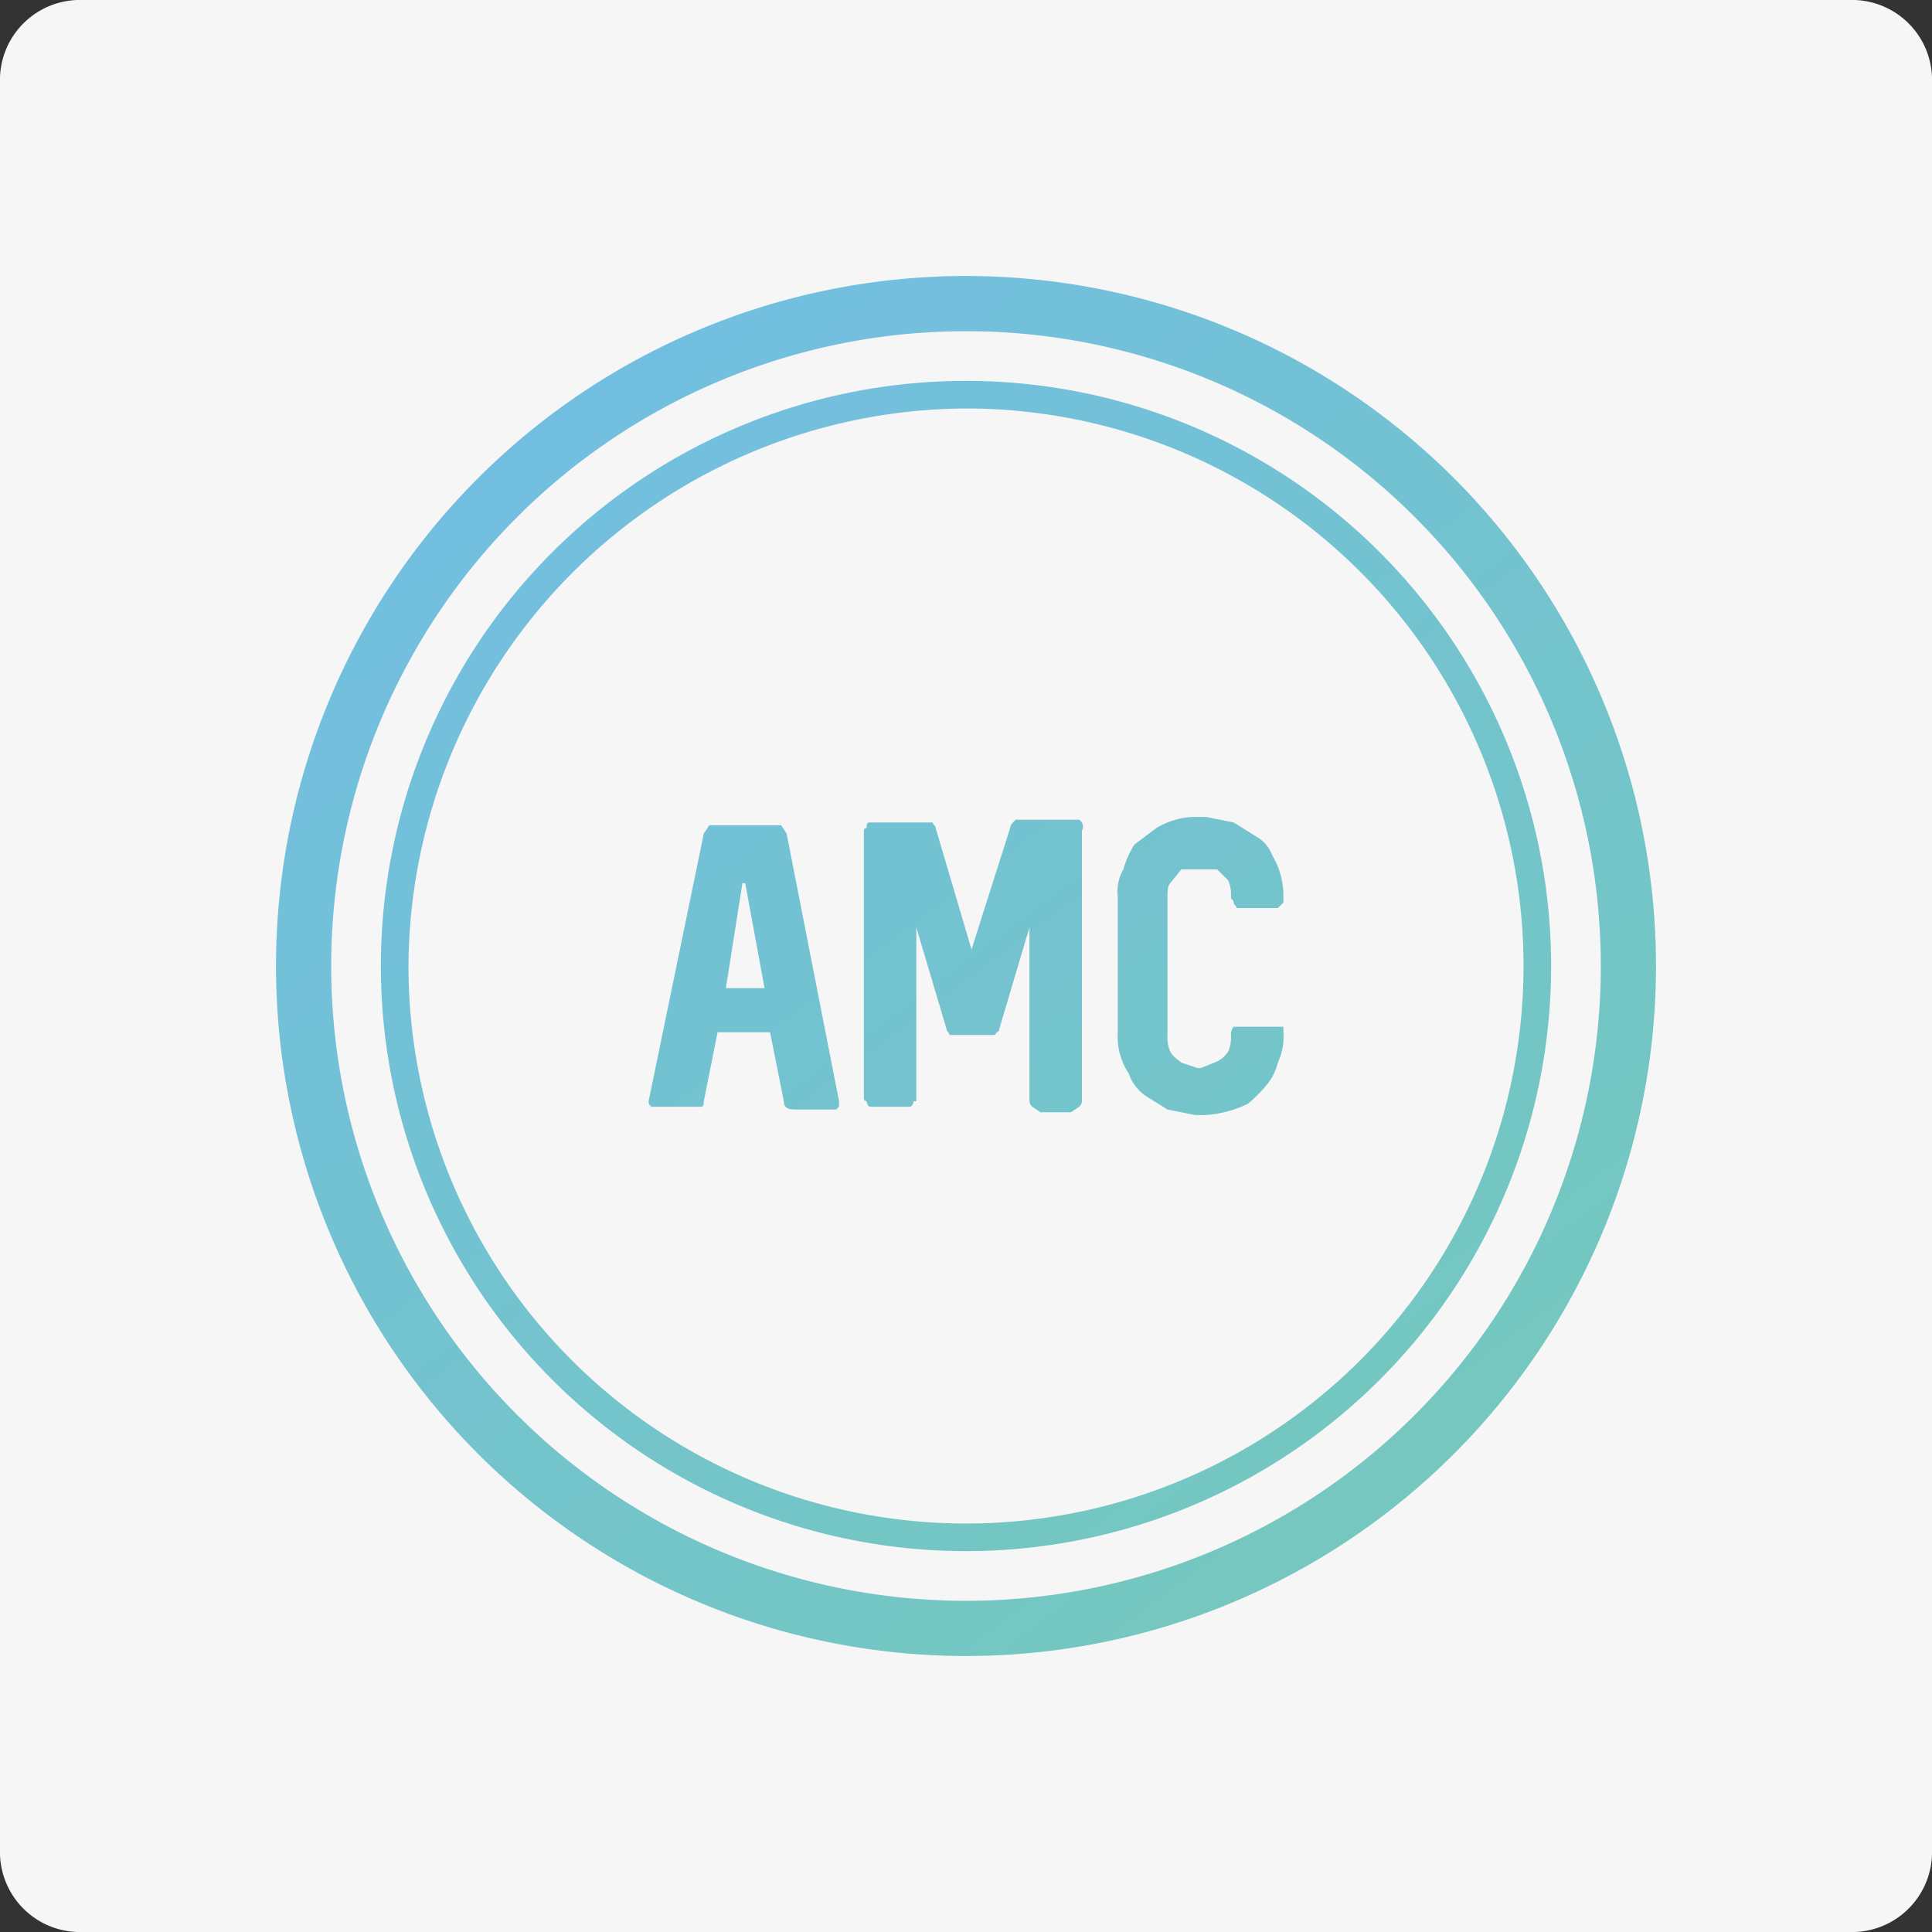 <svg id="Layer_1" data-name="Layer 1" xmlns="http://www.w3.org/2000/svg" xmlns:xlink="http://www.w3.org/1999/xlink" width="70" height="70" viewBox="0 0 70 70">
  <rect x="0" y="0" width="70" height="70" fill="#333333" stroke="none"/>
  <defs>
    <style>
      .cls-1 {
        fill: #f6f6f6;
      }

      .cls-2 {
        fill: url(#linear-gradient);
      }

      .cls-3 {
        fill: url(#linear-gradient-2);
      }

      .cls-4 {
        fill: url(#linear-gradient-3);
      }

      .cls-5 {
        fill: url(#linear-gradient-4);
      }

      .cls-6 {
        fill: url(#linear-gradient-5);
      }
    </style>
    <linearGradient id="linear-gradient" x1="55.05" y1="61.78" x2="15.55" y2="9.03" gradientUnits="userSpaceOnUse">
      <stop offset="0" stop-color="#75c9b9"/>
      <stop offset="1" stop-color="#72bde5"/>
    </linearGradient>
    <linearGradient id="linear-gradient-2" x1="54.29" y1="60.76" x2="16.29" y2="10.01" xlink:href="#linear-gradient"/>
    <linearGradient id="linear-gradient-3" x1="60.51" y1="57.69" x2="21.01" y2="4.94" xlink:href="#linear-gradient"/>
    <linearGradient id="linear-gradient-4" x1="49.22" y1="66.14" x2="9.72" y2="13.39" xlink:href="#linear-gradient"/>
    <linearGradient id="linear-gradient-5" x1="55.21" y1="61.66" x2="15.71" y2="8.91" xlink:href="#linear-gradient"/>
  </defs>
  <title>amc_</title>
  <path id="Rectangle" class="cls-1" d="M3,0H67a2.9,2.9,0,0,1,3,3V67a2.9,2.9,0,0,1-3,3H3a2.9,2.9,0,0,1-3-3V3A2.9,2.9,0,0,1,3,0Z"/>
  <g>
    <path class="cls-2" d="M35,12A23,23,0,1,1,12,35,23,23,0,0,1,35,12m0-2A25,25,0,1,0,60,35,25,25,0,0,0,35,10Z"/>
    <path class="cls-3" d="M35,14.8A20.2,20.2,0,1,1,14.8,35,20.3,20.3,0,0,1,35,14.8m0-1A21.2,21.2,0,1,0,56.2,35,21.2,21.2,0,0,0,35,13.8Z"/>
    <g>
      <path class="cls-4" d="M46.5,37.4h0a2.2,2.2,0,0,1-.2,1.1,2,2,0,0,1-.4.8,4.6,4.6,0,0,1-.7.7,4.2,4.2,0,0,1-1.5.4h-.4l-1-.2-.8-.5a1.6,1.6,0,0,1-.6-.8,2.4,2.4,0,0,1-.4-1.5V32.5a1.6,1.6,0,0,1,.2-1,3.6,3.6,0,0,1,.4-.9l.8-.6a2.8,2.8,0,0,1,1.3-.4h.5l1,.2.8.5a1.3,1.3,0,0,1,.6.7,2.8,2.8,0,0,1,.4,1.5h0v.2l-.2.2H44.8c0-.1-.1-.1-.1-.2s-.1-.1-.1-.2h0a1.3,1.3,0,0,0-.1-.6l-.4-.4H42.8l-.4.5c-.1.1-.1.3-.1.6v4.9a1.3,1.3,0,0,0,.1.6c.1.2.3.3.4.4l.6.2h.1l.5-.2a1,1,0,0,0,.5-.4,1.3,1.3,0,0,0,.1-.6.4.4,0,0,1,.1-.3h1.8Z"/>
      <path class="cls-5" d="M30.4,39.9l-1.9-9.7-.2-.3H25.7l-.2.3-2,9.7h0c0,.1,0,.1.1.2h1.8c.1,0,.1-.1.1-.2l.5-2.5h1.9l.5,2.5c0,.2.1.3.4.3h1.5c.1-.1.1-.1.1-.2Zm-4.1-4.1.6-3.8H27l.7,3.8Z"/>
      <path class="cls-6" d="M39.2,30.1v9.8a.3.3,0,0,1-.1.2l-.3.2H37.7l-.3-.2a.3.3,0,0,1-.1-.2V33.6l-1.1,3.7a.1.1,0,0,1-.1.1.1.1,0,0,1-.1.1H34.4c0-.1-.1-.1-.1-.2l-1.1-3.7v6.3h-.1a.3.3,0,0,1-.1.2H31.5a.3.3,0,0,1-.1-.2.1.1,0,0,1-.1-.1V30.1a.1.1,0,0,1,.1-.1c0-.1,0-.2.1-.2h2.3c0,.1.1.1.1.2l1.3,4.4,1.4-4.4c0-.1.1-.2.2-.3h2.3A.3.3,0,0,1,39.2,30.1Z"/>
    </g>
  </g>
</svg>
